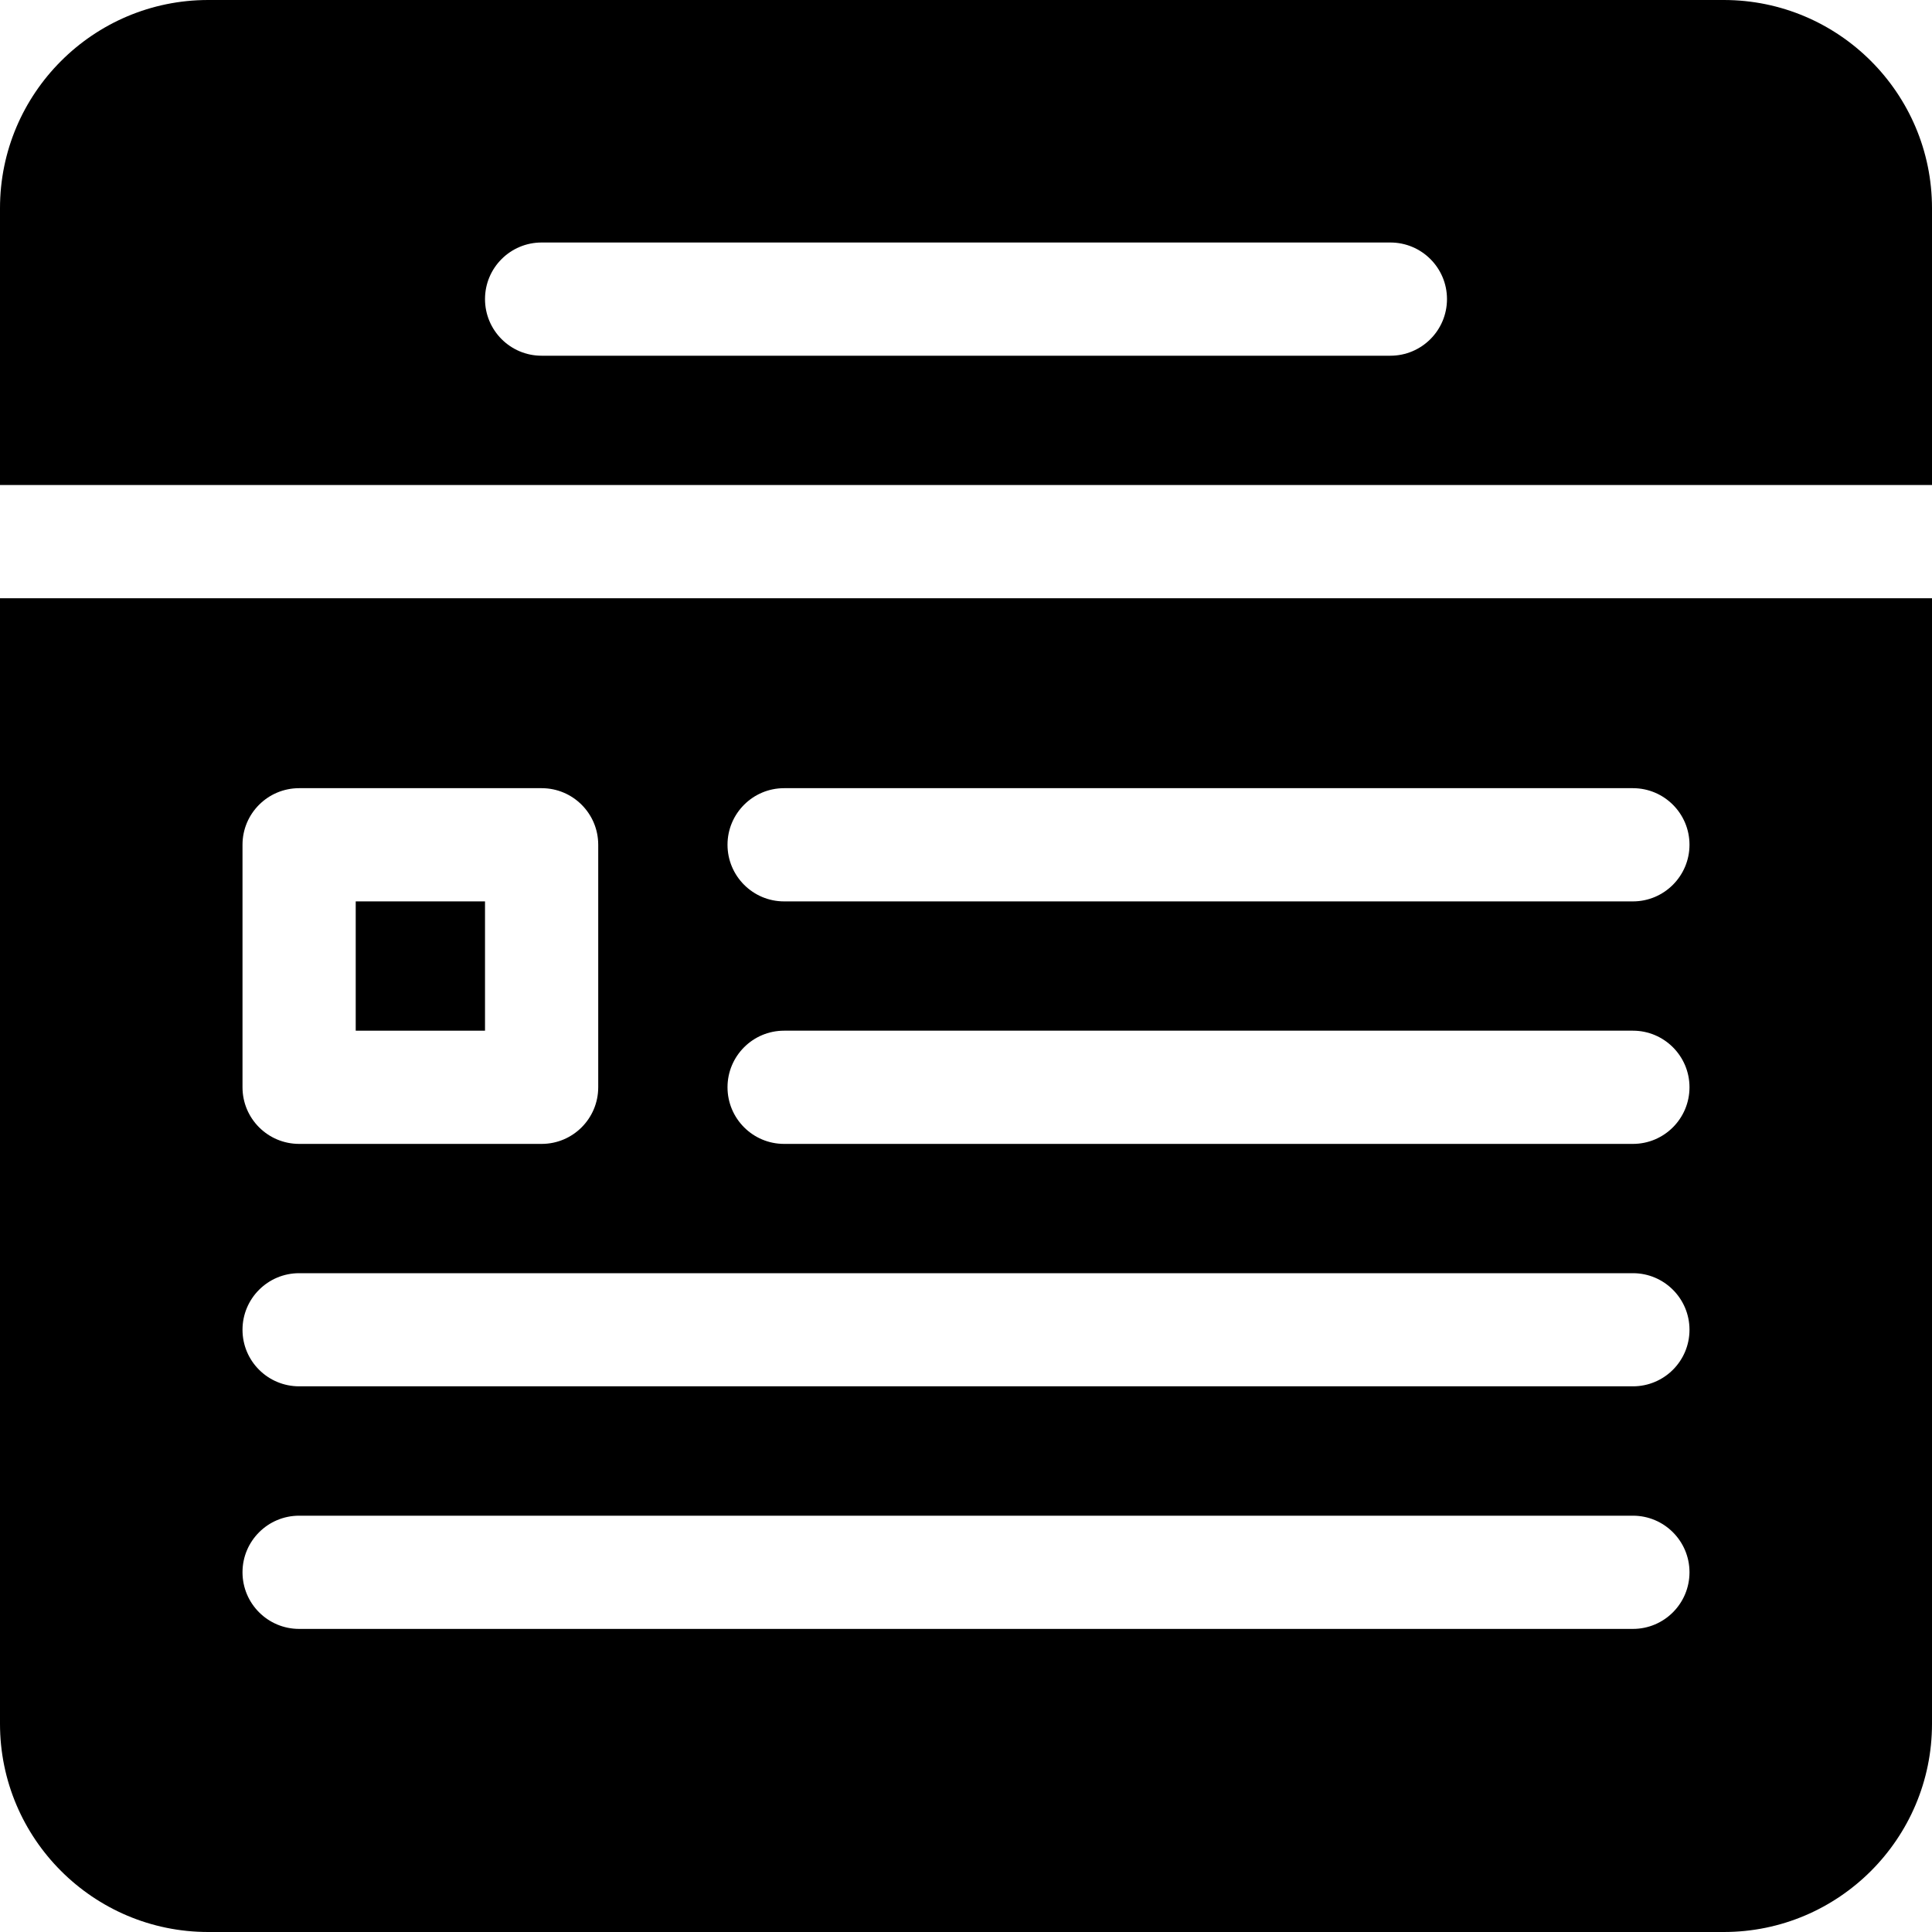 <svg width="25" height="25" viewBox="0 0 25 25" fill="none" xmlns="http://www.w3.org/2000/svg">
<path d="M4.603 11.664H6.276V13.337H4.603V11.664Z" fill="currentColor"/>
<path d="M0 22.306C0 23.792 1.208 25 2.694 25H22.306C23.792 25 25 23.792 25 22.306V7.741H0V22.306ZM10.146 10.199H21.13C21.534 10.199 21.862 10.527 21.862 10.931C21.862 11.335 21.534 11.664 21.13 11.664H10.146C9.742 11.664 9.414 11.335 9.414 10.931C9.414 10.527 9.742 10.199 10.146 10.199ZM10.146 13.337H21.13C21.534 13.337 21.862 13.665 21.862 14.069C21.862 14.474 21.534 14.802 21.13 14.802H10.146C9.742 14.802 9.414 14.474 9.414 14.069C9.414 13.665 9.742 13.337 10.146 13.337ZM3.138 10.931C3.138 10.527 3.466 10.199 3.871 10.199H7.009C7.413 10.199 7.741 10.527 7.741 10.931V14.069C7.741 14.474 7.413 14.802 7.009 14.802H3.871C3.466 14.802 3.138 14.474 3.138 14.069V10.931ZM3.871 16.475H21.13C21.534 16.475 21.862 16.803 21.862 17.207C21.862 17.612 21.534 17.939 21.13 17.939H3.871C3.466 17.939 3.138 17.612 3.138 17.207C3.138 16.803 3.466 16.475 3.871 16.475ZM3.871 19.613H21.13C21.534 19.613 21.862 19.941 21.862 20.345C21.862 20.75 21.534 21.078 21.13 21.078H3.871C3.466 21.078 3.138 20.75 3.138 20.345C3.138 19.941 3.466 19.613 3.871 19.613Z" fill="currentColor"/>
<path d="M22.306 0H2.694C1.208 0 0 1.208 0 2.694V6.276H25V2.694C25 1.208 23.792 0 22.306 0ZM17.991 4.603H7.008C6.604 4.603 6.276 4.275 6.276 3.87C6.276 3.466 6.604 3.138 7.008 3.138H17.991C18.396 3.138 18.724 3.466 18.724 3.87C18.724 4.275 18.396 4.603 17.991 4.603Z" fill="currentColor"/>
</svg>
